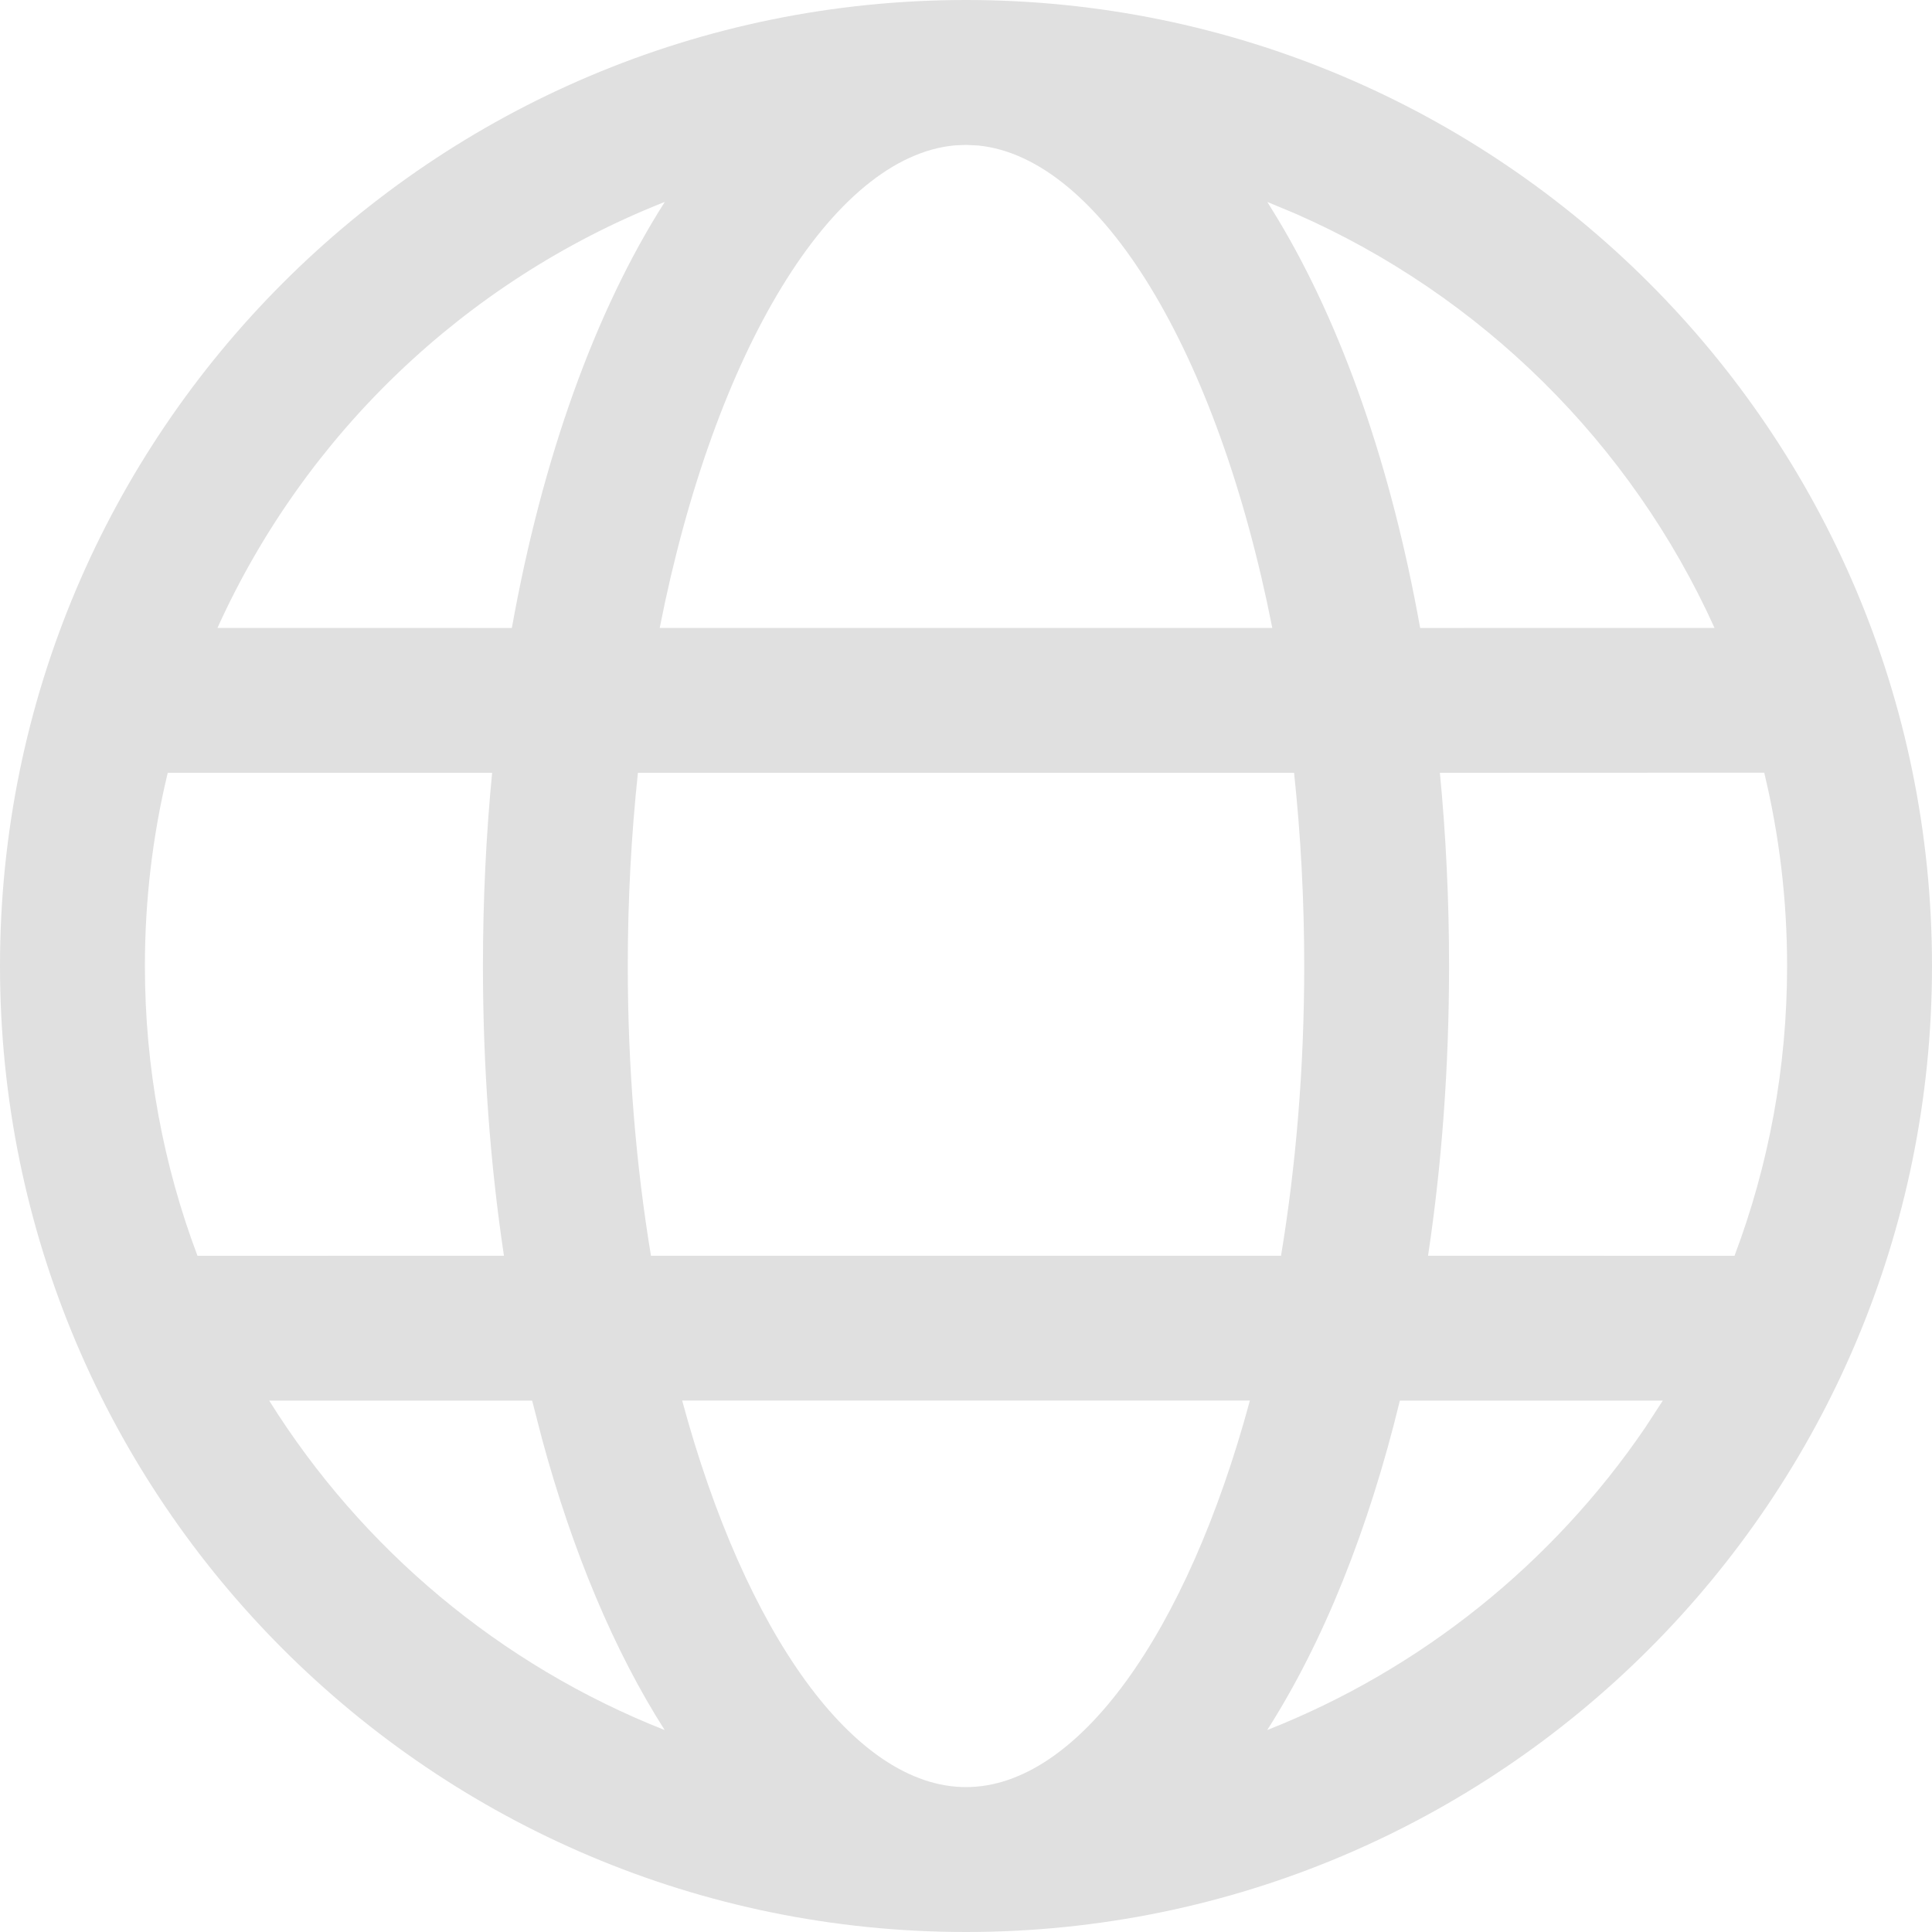 <svg width="32" height="32" viewBox="0 0 32 32" fill="none" xmlns="http://www.w3.org/2000/svg">
<path d="M16 0C24.837 0 32 7.163 32 16C32 24.837 24.837 32 16 32C7.163 32 0 24.837 0 16C0 7.163 7.163 0 16 0ZM20.702 23.198H11.299C12.342 27.061 14.155 29.6 16 29.6C17.845 29.6 19.658 27.061 20.702 23.198ZM8.814 23.199L4.459 23.199C5.992 25.652 8.285 27.58 11.009 28.655C10.173 27.344 9.484 25.702 8.977 23.831L8.814 23.199ZM27.541 23.199L23.186 23.199C22.668 25.333 21.92 27.198 20.989 28.655C23.544 27.648 25.72 25.889 27.245 23.653L27.541 23.199ZM8.151 12.8H2.779L2.772 12.827C2.528 13.845 2.4 14.907 2.4 16C2.4 17.69 2.708 19.307 3.271 20.8L8.347 20.799C8.119 19.281 7.999 17.668 7.999 16C7.999 14.906 8.051 13.835 8.151 12.8ZM21.434 12.8H10.566C10.457 13.824 10.398 14.895 10.398 16C10.398 17.695 10.536 19.311 10.782 20.799H21.218C21.464 19.311 21.602 17.695 21.602 16C21.602 14.895 21.543 13.824 21.434 12.8ZM29.221 12.798L23.849 12.8C23.949 13.835 24.001 14.906 24.001 16C24.001 17.668 23.881 19.281 23.653 20.799L28.729 20.8C29.292 19.307 29.6 17.69 29.6 16C29.6 14.897 29.469 13.825 29.221 12.798ZM11.011 3.345L10.974 3.359C7.699 4.662 5.049 7.201 3.602 10.4L8.478 10.401C8.98 7.597 9.855 5.156 11.011 3.345ZM16 2.4L15.815 2.408C13.791 2.593 11.835 5.796 10.927 10.4H21.073C20.168 5.809 18.22 2.611 16.202 2.41L16 2.4ZM20.991 3.345L21.162 3.623C22.233 5.403 23.046 7.738 23.522 10.401L28.398 10.4C27.015 7.343 24.534 4.888 21.457 3.539L20.991 3.345Z" fill="#e0e0e0"/>
</svg>
